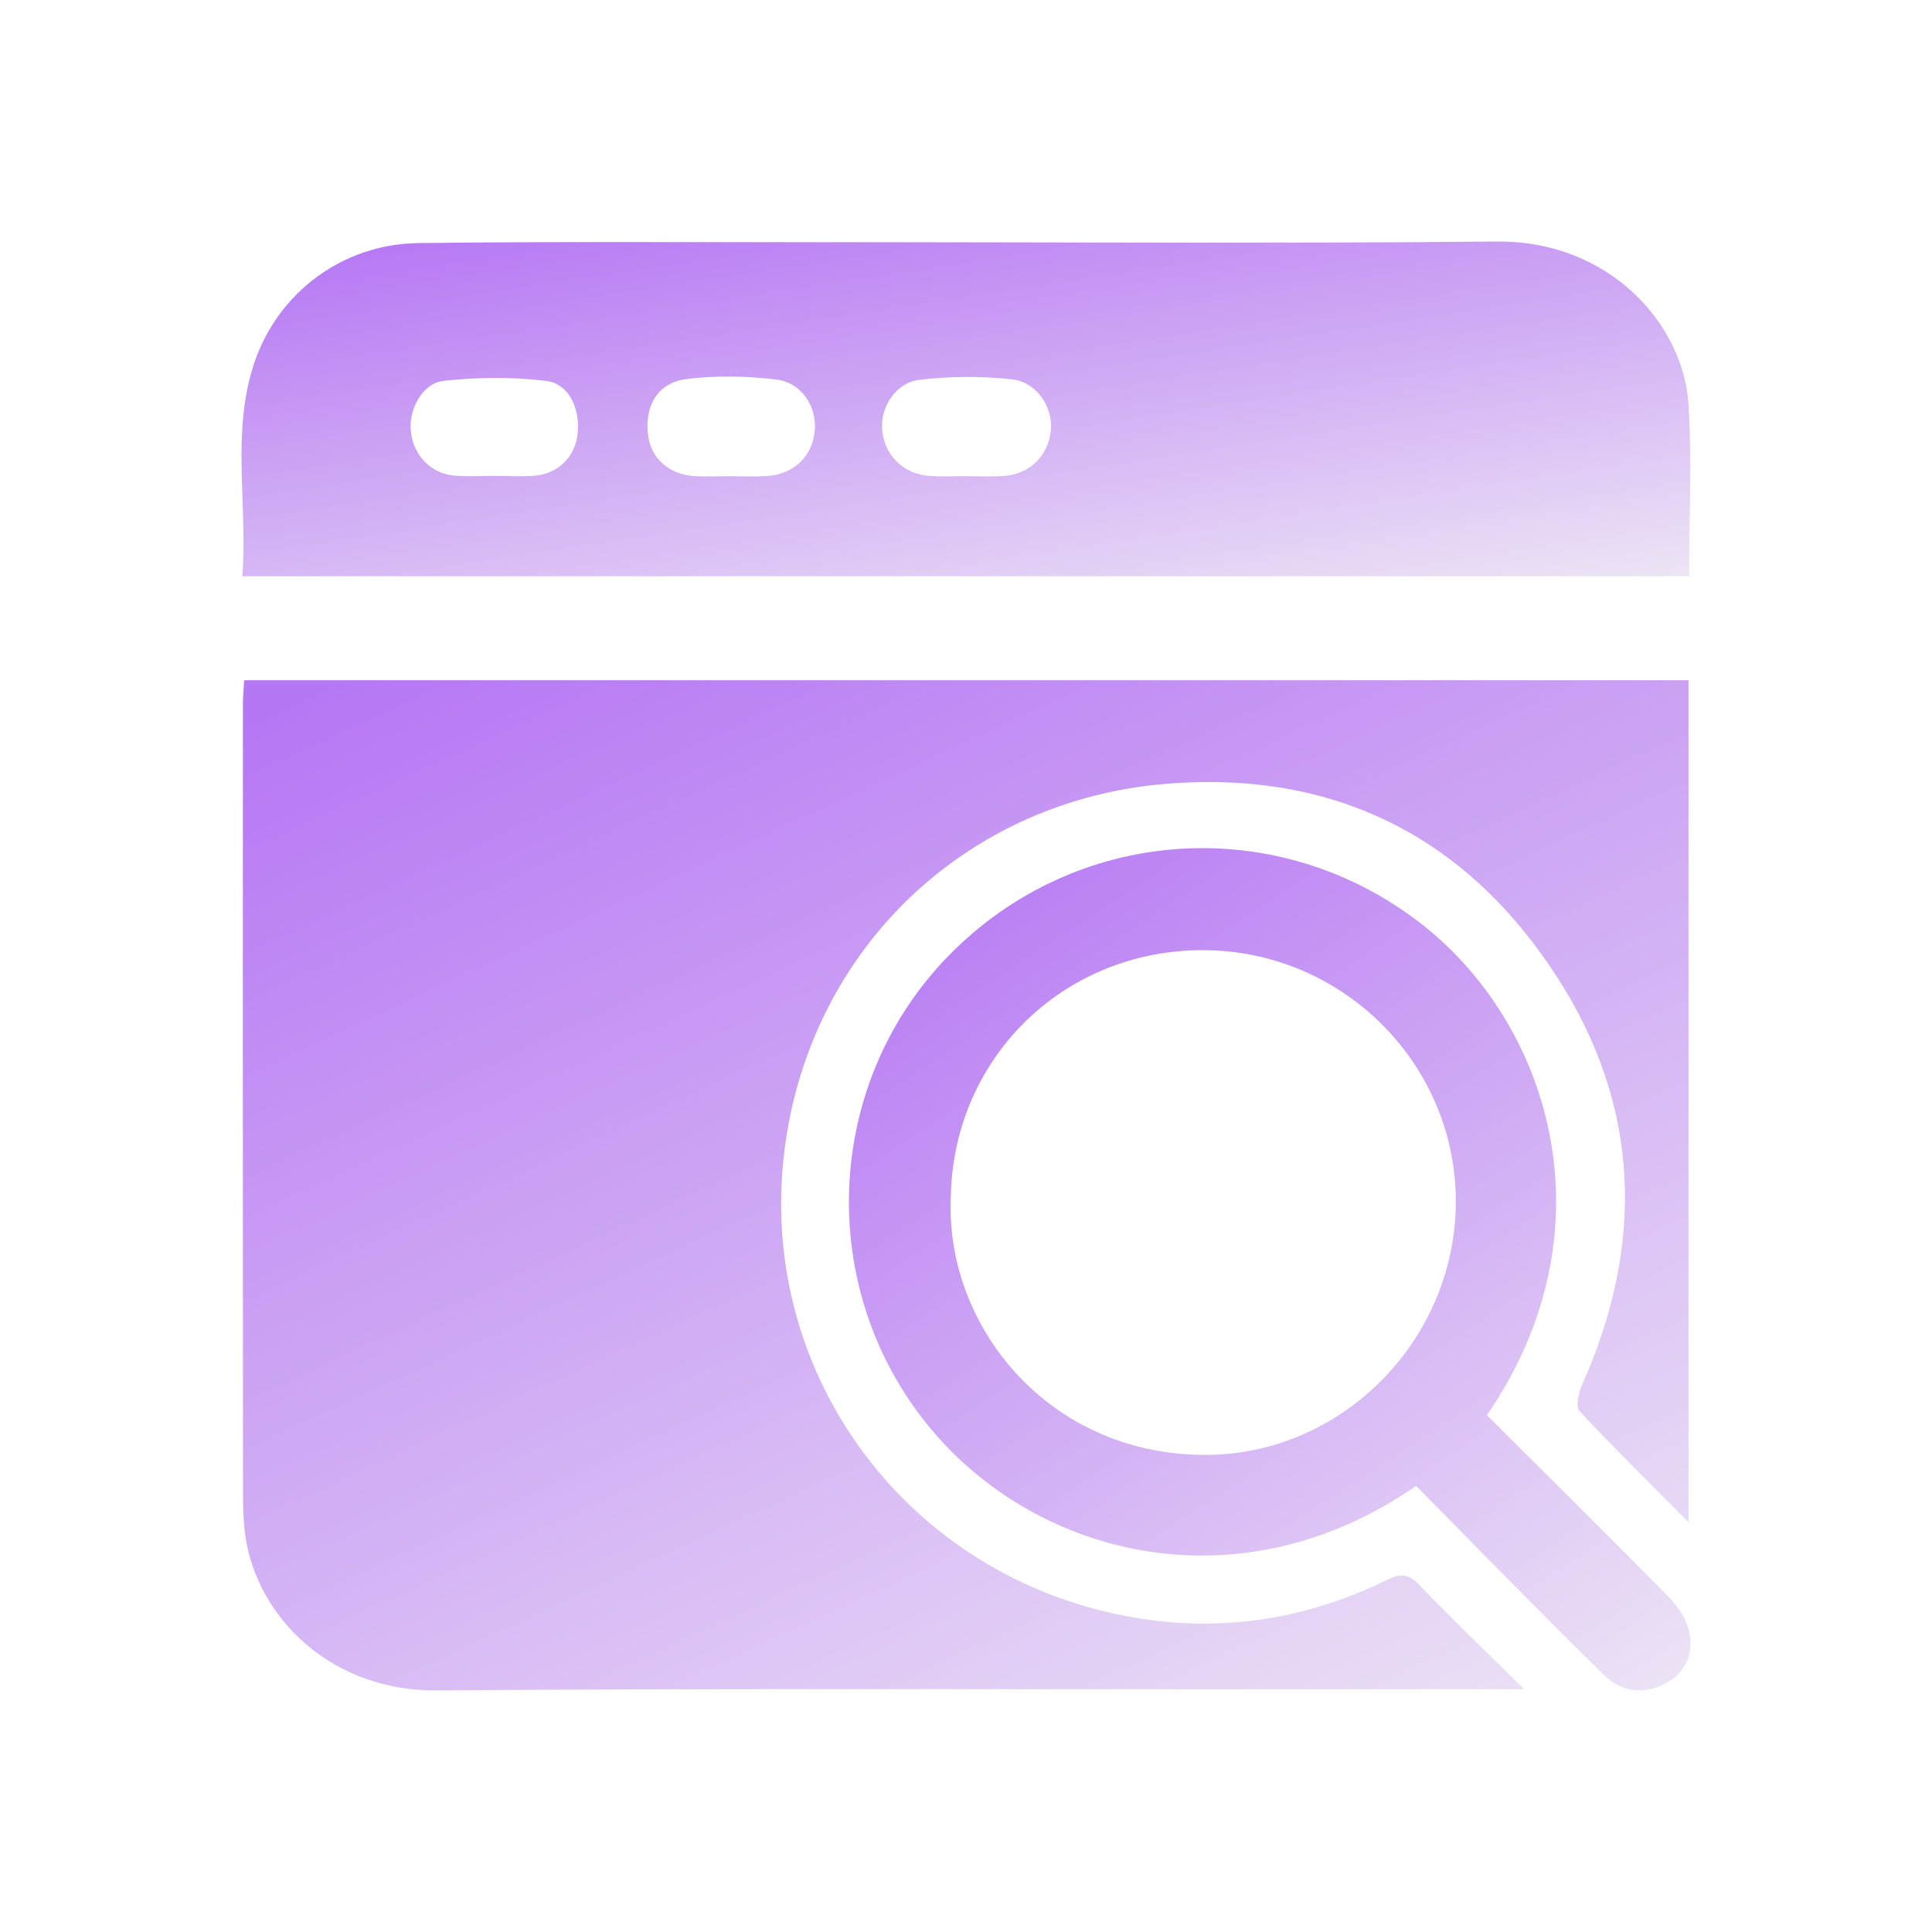 <svg width="56" height="56" viewBox="0 0 56 56" fill="none" xmlns="http://www.w3.org/2000/svg">
<rect width="56" height="56" fill="white"/>
<path d="M44.179 48.963C41.122 48.963 38.314 48.961 35.507 48.963C27.889 48.967 20.272 48.939 12.654 48.997C9.675 49.019 7.604 47.002 7.158 44.787C7.068 44.337 7.046 43.867 7.044 43.406C7.037 35.738 7.038 28.07 7.041 20.402C7.041 20.188 7.063 19.972 7.078 19.716C21.043 19.716 34.97 19.716 48.942 19.716C48.942 27.81 48.942 35.874 48.942 44.12C47.807 42.975 46.768 41.958 45.78 40.895C45.664 40.77 45.756 40.366 45.857 40.139C47.669 36.083 47.555 32.089 45.151 28.349C42.525 24.261 38.681 22.316 33.791 22.72C28.167 23.185 23.713 27.268 22.803 32.886C21.758 39.353 25.881 45.263 32.089 46.726C34.891 47.387 37.605 47.065 40.193 45.799C40.572 45.613 40.813 45.598 41.132 45.932C42.072 46.912 43.055 47.851 44.179 48.963Z" fill="url(#paint0_linear_3_7478)"/>
<path d="M48.961 16.703C34.986 16.703 21.064 16.703 7.024 16.703C7.184 14.629 6.696 12.549 7.365 10.535C8.052 8.473 9.943 7.073 12.118 7.046C15.949 6.999 19.78 7.021 23.612 7.02C30.201 7.017 36.791 7.064 43.379 7.001C46.681 6.969 48.797 9.428 48.941 11.711C49.044 13.339 48.961 14.979 48.961 16.703ZM14.335 13.794C14.724 13.794 15.115 13.821 15.502 13.788C16.188 13.731 16.672 13.235 16.743 12.571C16.82 11.832 16.491 11.12 15.82 11.039C14.847 10.922 13.841 10.932 12.865 11.038C12.244 11.105 11.847 11.859 11.906 12.489C11.969 13.179 12.48 13.724 13.167 13.786C13.554 13.821 13.946 13.793 14.335 13.794ZM21.118 13.803C21.483 13.803 21.849 13.819 22.212 13.8C22.996 13.758 23.549 13.232 23.617 12.489C23.681 11.796 23.243 11.093 22.511 11.002C21.654 10.897 20.766 10.881 19.911 10.985C19.075 11.086 18.692 11.738 18.78 12.574C18.855 13.286 19.387 13.762 20.167 13.803C20.484 13.818 20.802 13.805 21.118 13.803ZM27.97 13.802C28.335 13.802 28.701 13.819 29.066 13.799C29.838 13.755 30.391 13.214 30.46 12.467C30.522 11.801 30.053 11.073 29.326 10.994C28.445 10.899 27.534 10.904 26.653 11.008C25.96 11.09 25.522 11.795 25.569 12.447C25.623 13.186 26.186 13.747 26.946 13.797C27.287 13.819 27.63 13.8 27.97 13.802Z" fill="url(#paint1_linear_3_7478)"/>
<path d="M43.098 41.021C44.818 42.734 46.554 44.447 48.266 46.182C48.547 46.467 48.833 46.82 48.937 47.192C49.121 47.859 48.906 48.475 48.256 48.806C47.638 49.121 47.011 49.054 46.498 48.557C45.623 47.708 44.768 46.838 43.908 45.972C42.947 45.002 41.992 44.028 41.046 43.068C35.827 46.69 29.823 45.068 26.773 41.16C23.617 37.116 23.941 31.304 27.531 27.666C31.183 23.964 36.91 23.551 41.064 26.675C44.915 29.57 46.816 35.612 43.098 41.021ZM27.557 34.833C27.452 38.436 30.359 42.14 34.885 42.171C38.892 42.197 42.181 38.848 42.197 34.85C42.212 30.849 38.931 27.562 34.901 27.541C30.79 27.521 27.563 30.726 27.557 34.833Z" fill="url(#paint2_linear_3_7478)"/>
<defs>
<linearGradient id="paint0_linear_3_7478" x1="9.034" y1="20.064" x2="27.224" y2="59.316" gradientUnits="userSpaceOnUse">
<stop stop-color="#B677F4"/>
<stop offset="1" stop-color="#EDE5F5"/>
</linearGradient>
<linearGradient id="paint1_linear_3_7478" x1="9" y1="7.116" x2="11.365" y2="22.554" gradientUnits="userSpaceOnUse">
<stop stop-color="#B677F4"/>
<stop offset="1" stop-color="#EDE5F5"/>
</linearGradient>
<linearGradient id="paint2_linear_3_7478" x1="25.768" y1="24.874" x2="44.085" y2="52.472" gradientUnits="userSpaceOnUse">
<stop stop-color="#B677F4"/>
<stop offset="1" stop-color="#EDE5F5"/>
</linearGradient>
</defs>
</svg>
